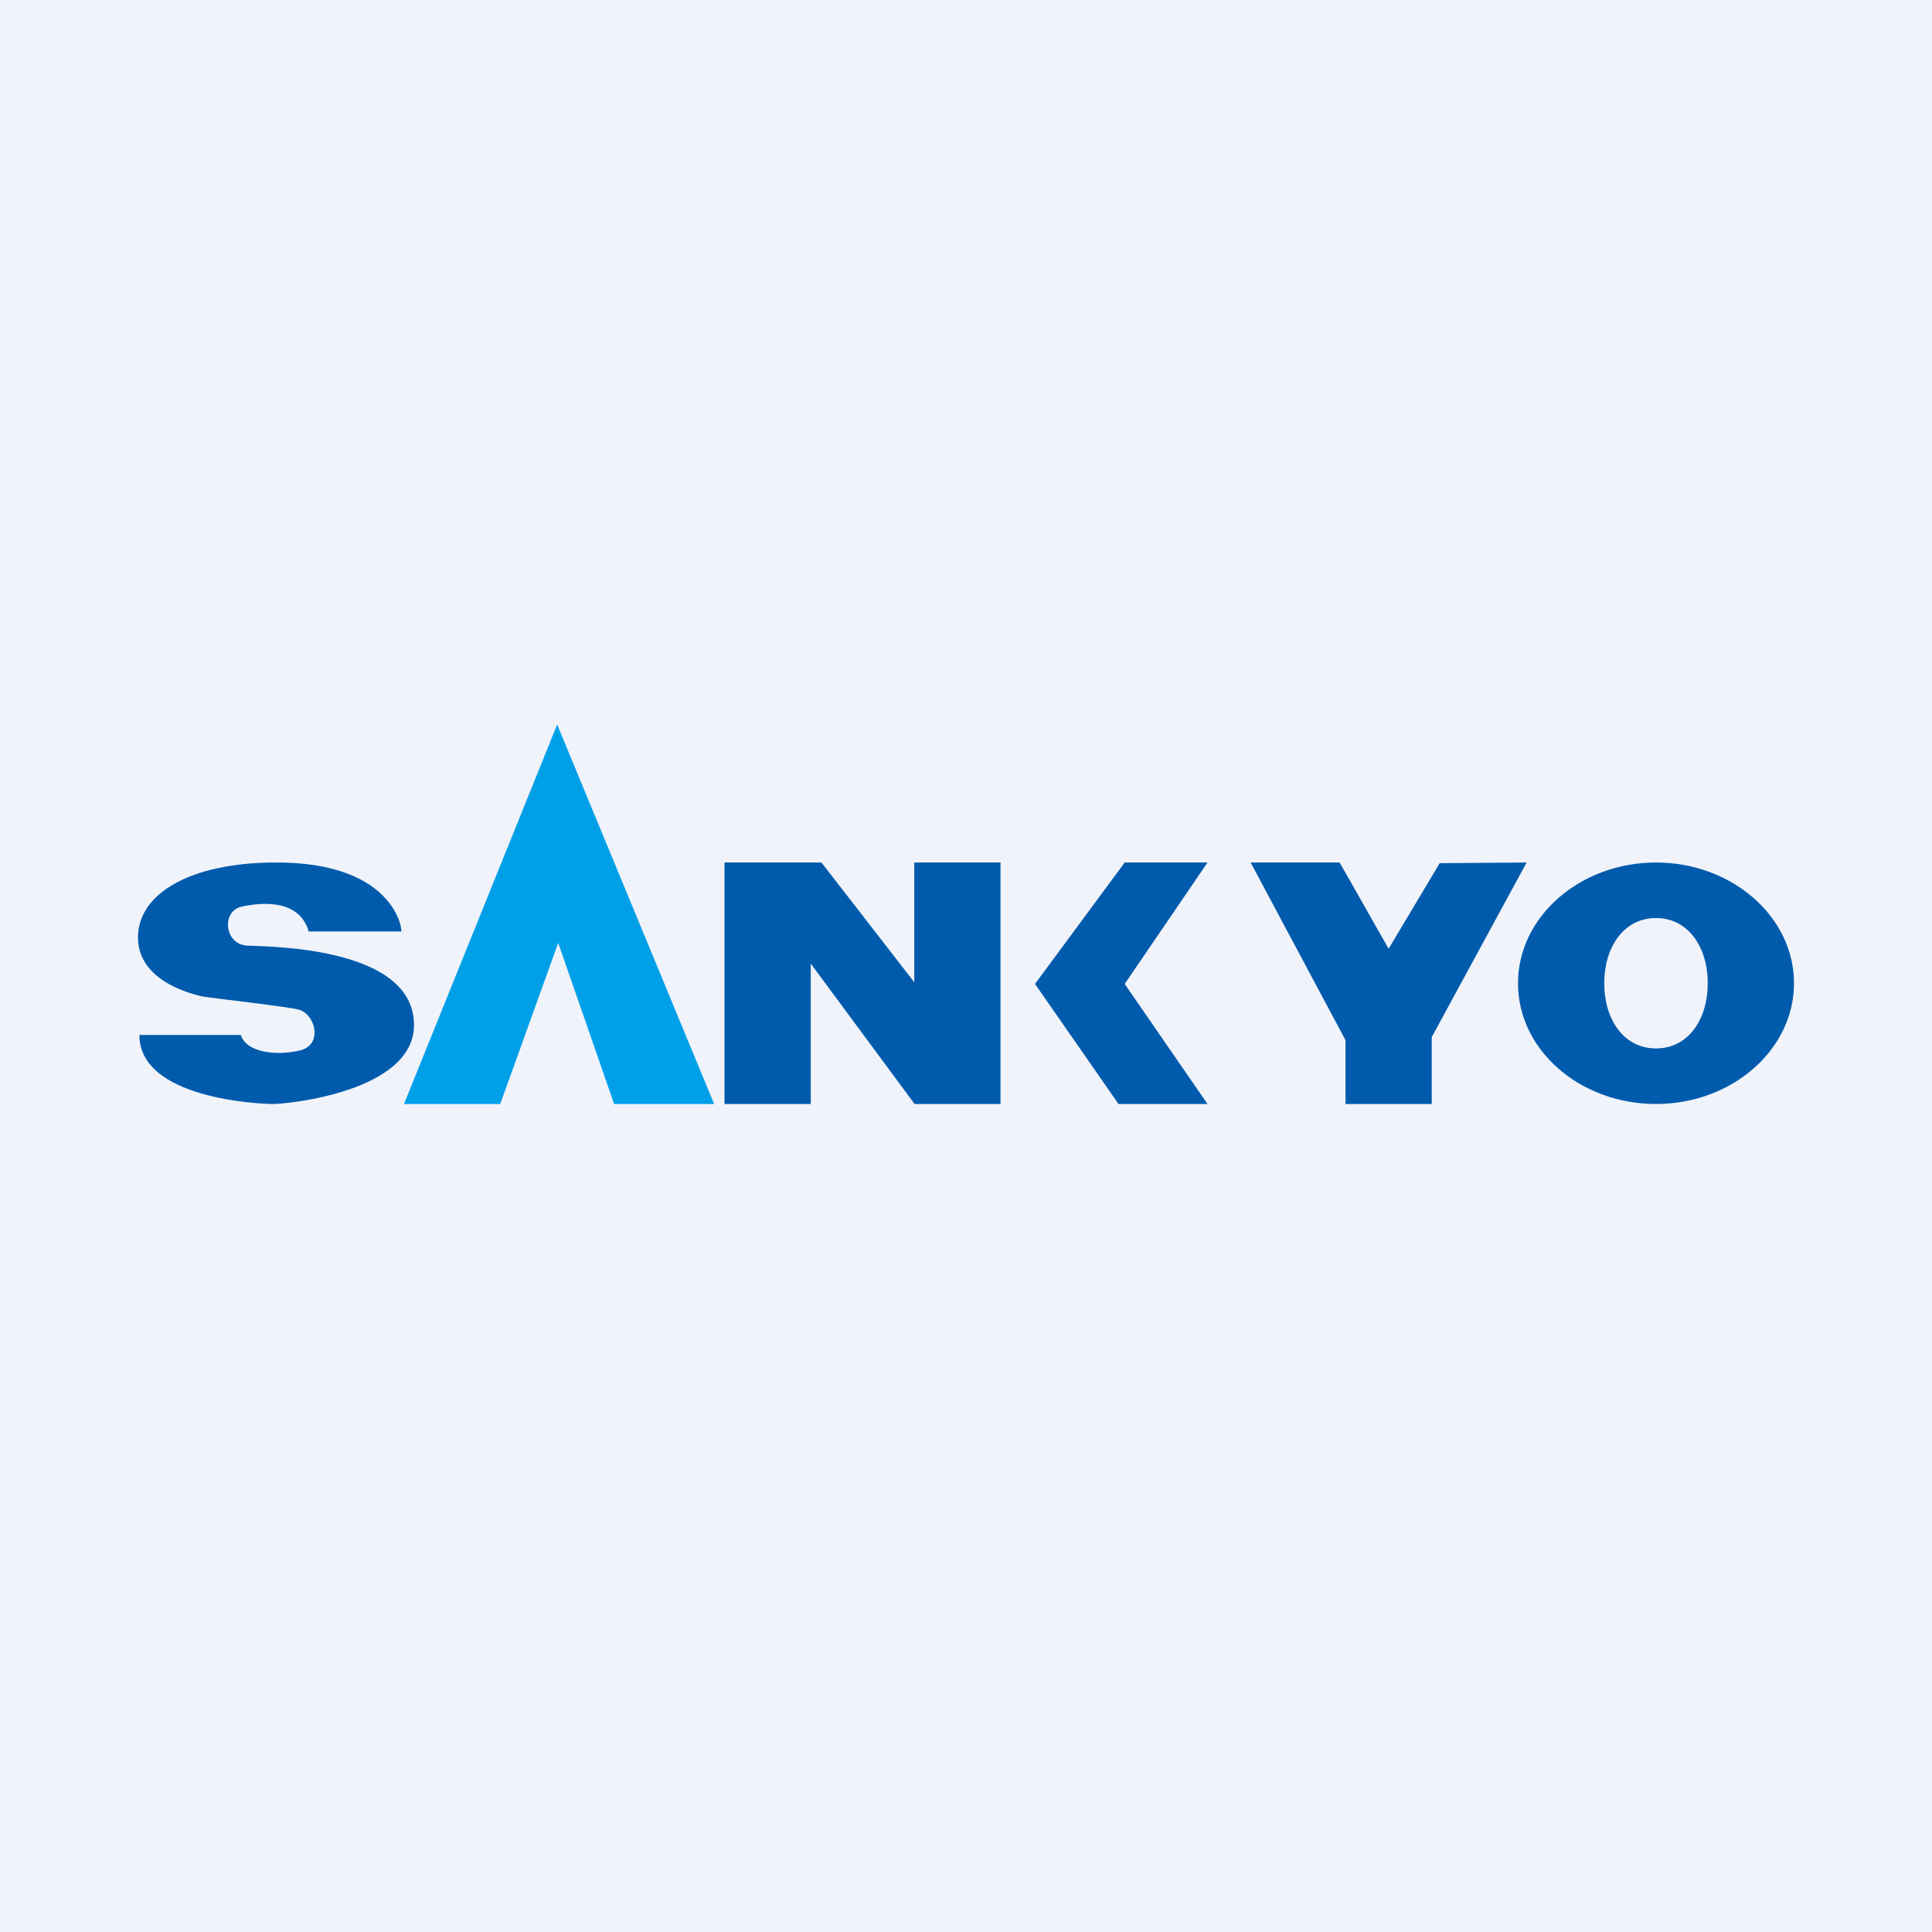 <!-- by TradeStack --><svg width="56" height="56" viewBox="0 0 56 56" xmlns="http://www.w3.org/2000/svg"><path fill="#F0F3FA" d="M0 0h56v56H0z"/><path d="M7.18 27.41c-.68-.02-.77-1-.18-1.13.64-.14 1.68-.2 1.95.72h2.67c.07.2.02-2.04-3.7-2-2.41.02-3.86.89-3.92 2.1-.06 1.37 1.66 1.73 1.85 1.78.2.04 2.6.31 2.83.39.48.16.68 1.03 0 1.18-.67.16-1.54.06-1.7-.45H4.04c0 1.85 3.48 2 3.88 2 .42 0 4.08-.36 4.08-2.29 0-2.21-3.96-2.27-4.82-2.3Z" fill="#005BAC"/><path d="M11.7 32h2.8l1.68-4.67L17.8 32h2.9l-4.55-11-4.44 11Z" fill="#00A0E9"/><path d="M26.5 28.47 23.81 25H21v7h2.5v-4.07L26.51 32H29v-7h-2.5v3.47ZM35 25h-2.4L30 28.52 32.42 32H35l-2.4-3.48L35 25ZM41.73 25.02l-1.48 2.48-1.42-2.5h-2.58L39 30.15V32h2.5v-1.94L44.25 25l-2.52.02ZM48 25c-2.2 0-4 1.57-4 3.5 0 1.94 1.8 3.5 4 3.5s4-1.57 4-3.5-1.8-3.5-4-3.5Zm0 5.39c-.94 0-1.5-.85-1.5-1.89s.56-1.89 1.5-1.89 1.5.85 1.5 1.89-.56 1.89-1.5 1.89Z" fill="#005BAC"/></svg>